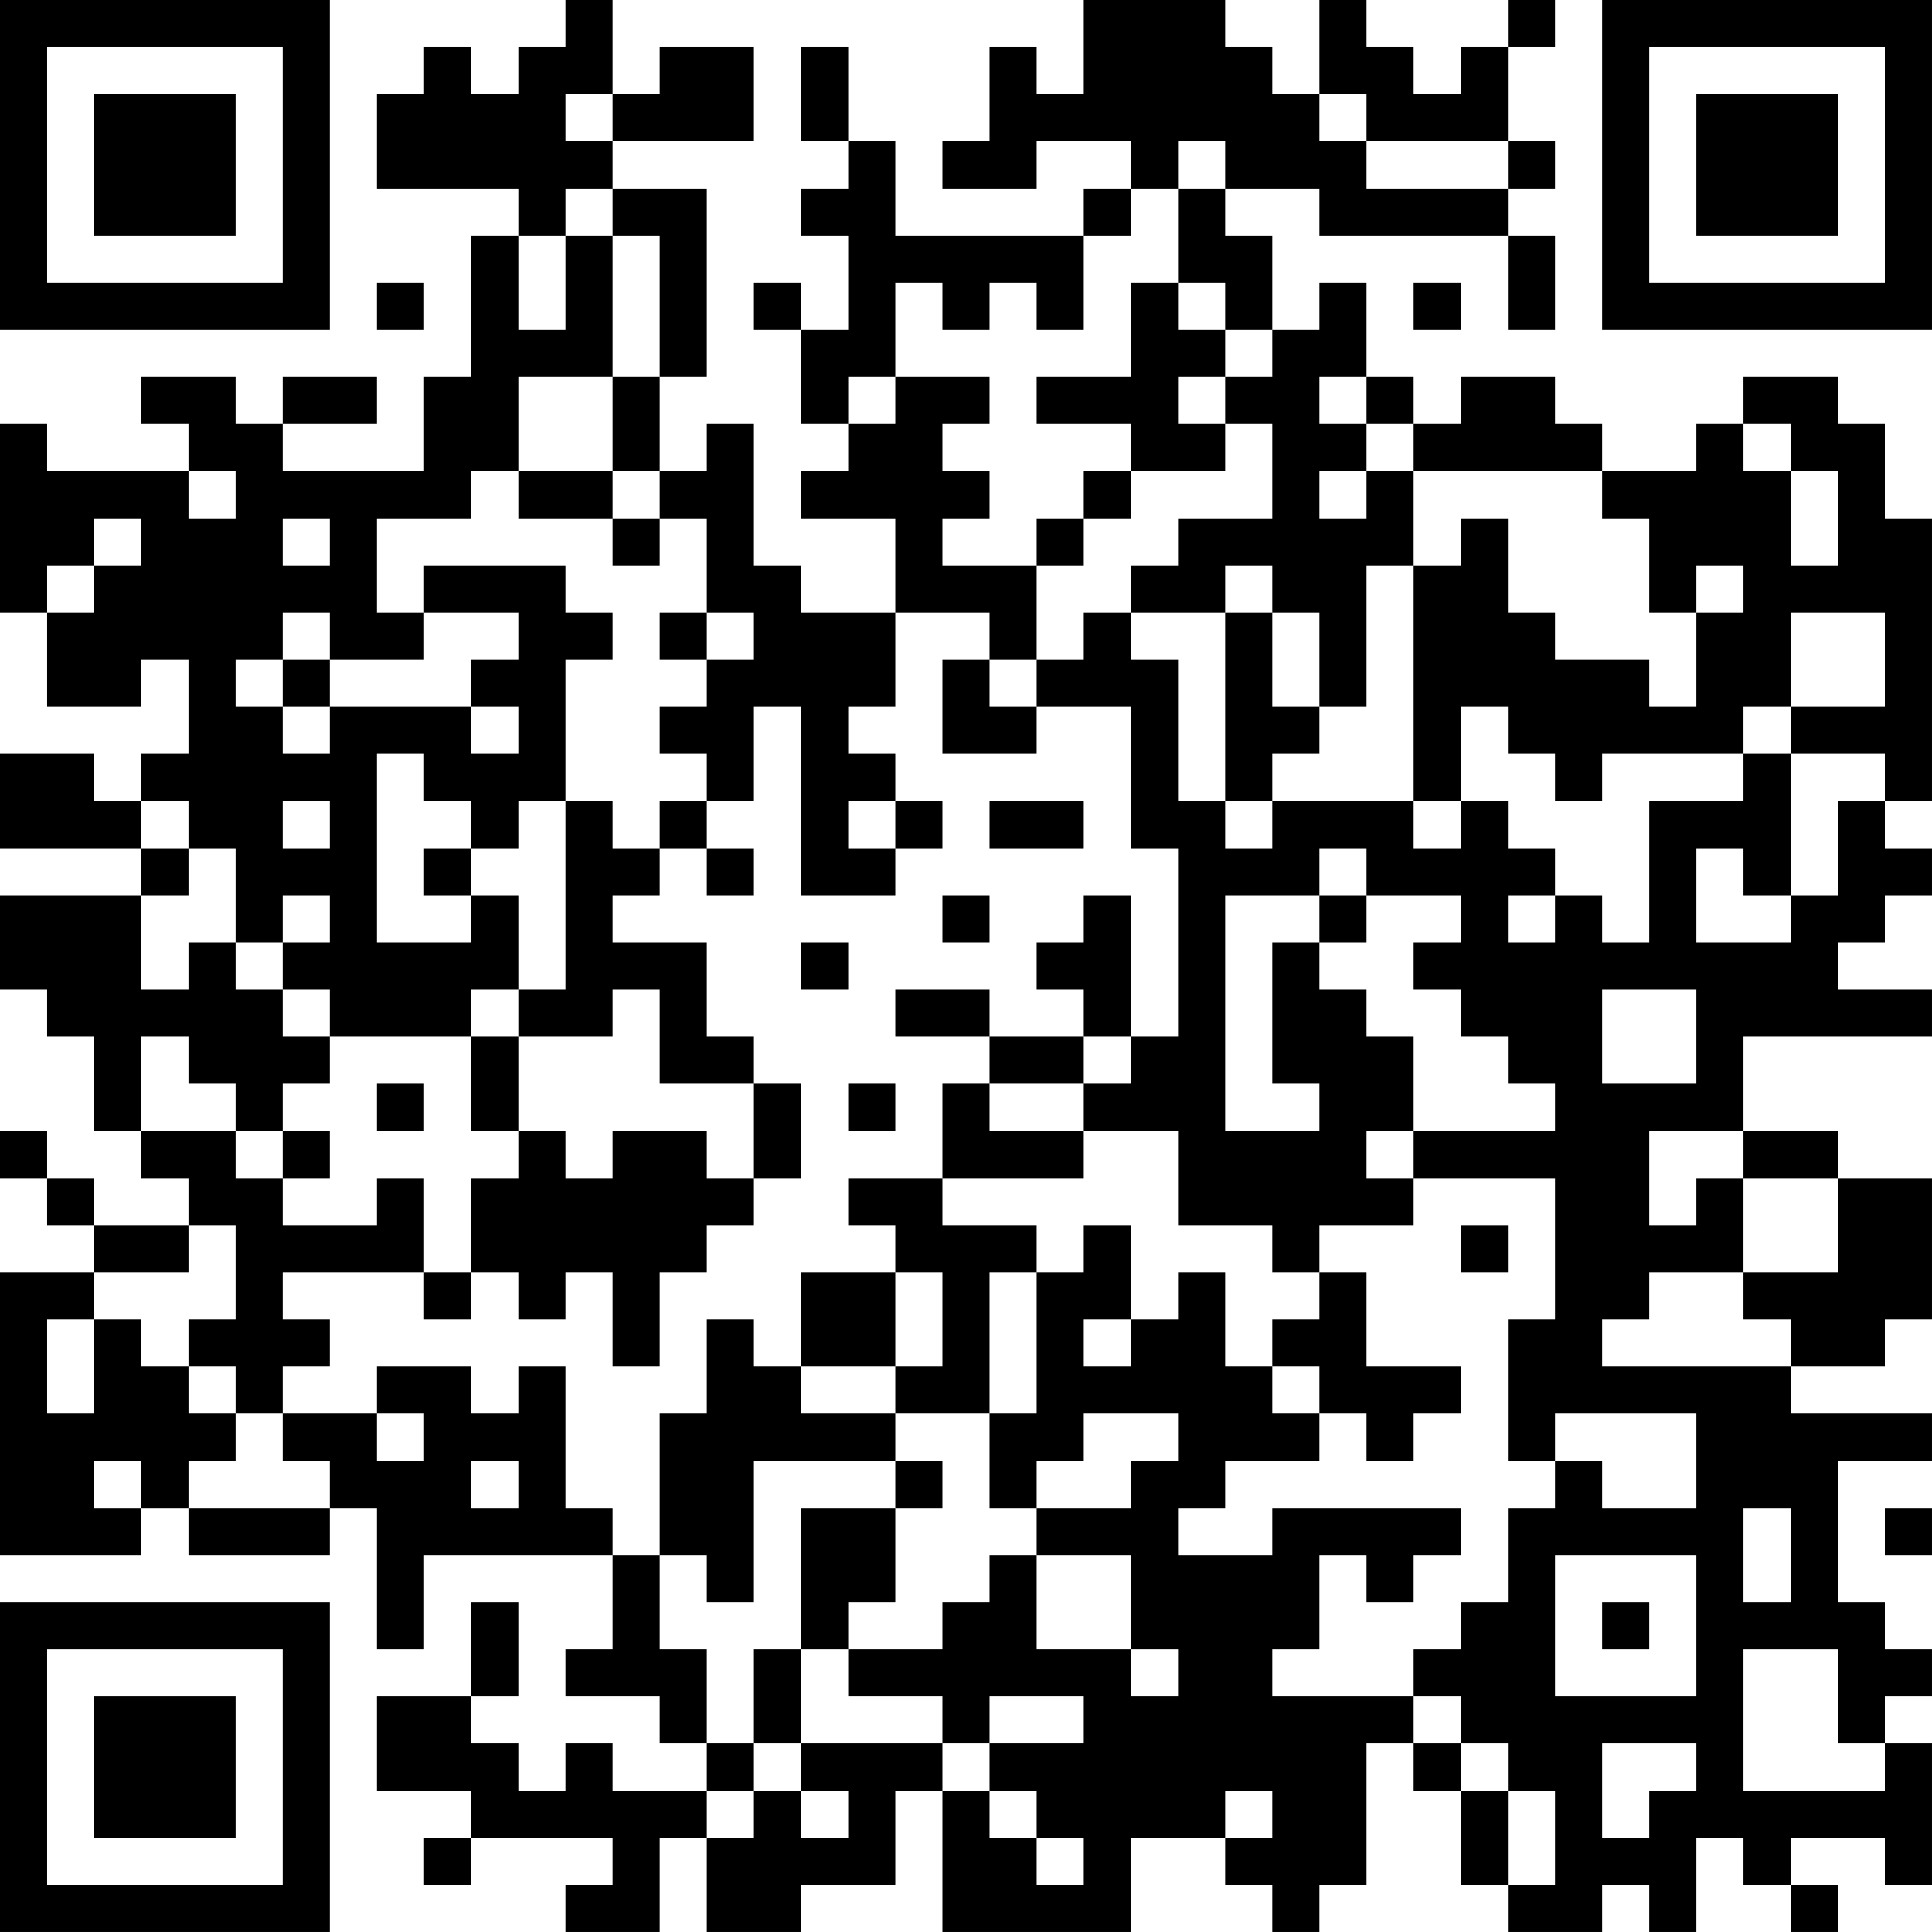 <?xml version="1.0" encoding="UTF-8"?>
<svg xmlns="http://www.w3.org/2000/svg" version="1.1" width="200" height="200" viewBox="0 0 200 200"><rect x="0" y="0" width="200" height="200" fill="#ffffff"/><g transform="scale(4.878)"><g transform="translate(0,0)"><path fill-rule="evenodd" d="M12 0L12 1L11 1L11 2L10 2L10 1L9 1L9 2L8 2L8 4L11 4L11 5L10 5L10 8L9 8L9 10L6 10L6 9L8 9L8 8L6 8L6 9L5 9L5 8L3 8L3 9L4 9L4 10L1 10L1 9L0 9L0 13L1 13L1 15L3 15L3 14L4 14L4 16L3 16L3 17L2 17L2 16L0 16L0 18L3 18L3 19L0 19L0 21L1 21L1 22L2 22L2 24L3 24L3 25L4 25L4 26L2 26L2 25L1 25L1 24L0 24L0 25L1 25L1 26L2 26L2 27L0 27L0 33L3 33L3 32L4 32L4 33L7 33L7 32L8 32L8 35L9 35L9 33L13 33L13 35L12 35L12 36L14 36L14 37L15 37L15 38L13 38L13 37L12 37L12 38L11 38L11 37L10 37L10 36L11 36L11 34L10 34L10 36L8 36L8 38L10 38L10 39L9 39L9 40L10 40L10 39L13 39L13 40L12 40L12 41L14 41L14 39L15 39L15 41L17 41L17 40L19 40L19 38L20 38L20 41L24 41L24 39L26 39L26 40L27 40L27 41L28 41L28 40L29 40L29 37L30 37L30 38L31 38L31 40L32 40L32 41L34 41L34 40L35 40L35 41L36 41L36 39L37 39L37 40L38 40L38 41L39 41L39 40L38 40L38 39L40 39L40 40L41 40L41 37L40 37L40 36L41 36L41 35L40 35L40 34L39 34L39 31L41 31L41 30L38 30L38 29L40 29L40 28L41 28L41 25L39 25L39 24L37 24L37 22L41 22L41 21L39 21L39 20L40 20L40 19L41 19L41 18L40 18L40 17L41 17L41 11L40 11L40 9L39 9L39 8L37 8L37 9L36 9L36 10L34 10L34 9L33 9L33 8L31 8L31 9L30 9L30 8L29 8L29 6L28 6L28 7L27 7L27 5L26 5L26 4L28 4L28 5L32 5L32 7L33 7L33 5L32 5L32 4L33 4L33 3L32 3L32 1L33 1L33 0L32 0L32 1L31 1L31 2L30 2L30 1L29 1L29 0L28 0L28 2L27 2L27 1L26 1L26 0L23 0L23 2L22 2L22 1L21 1L21 3L20 3L20 4L22 4L22 3L24 3L24 4L23 4L23 5L19 5L19 3L18 3L18 1L17 1L17 3L18 3L18 4L17 4L17 5L18 5L18 7L17 7L17 6L16 6L16 7L17 7L17 9L18 9L18 10L17 10L17 11L19 11L19 13L17 13L17 12L16 12L16 9L15 9L15 10L14 10L14 8L15 8L15 4L13 4L13 3L16 3L16 1L14 1L14 2L13 2L13 0ZM12 2L12 3L13 3L13 2ZM28 2L28 3L29 3L29 4L32 4L32 3L29 3L29 2ZM25 3L25 4L24 4L24 5L23 5L23 7L22 7L22 6L21 6L21 7L20 7L20 6L19 6L19 8L18 8L18 9L19 9L19 8L21 8L21 9L20 9L20 10L21 10L21 11L20 11L20 12L22 12L22 14L21 14L21 13L19 13L19 15L18 15L18 16L19 16L19 17L18 17L18 18L19 18L19 19L17 19L17 15L16 15L16 17L15 17L15 16L14 16L14 15L15 15L15 14L16 14L16 13L15 13L15 11L14 11L14 10L13 10L13 8L14 8L14 5L13 5L13 4L12 4L12 5L11 5L11 7L12 7L12 5L13 5L13 8L11 8L11 10L10 10L10 11L8 11L8 13L9 13L9 14L7 14L7 13L6 13L6 14L5 14L5 15L6 15L6 16L7 16L7 15L10 15L10 16L11 16L11 15L10 15L10 14L11 14L11 13L9 13L9 12L12 12L12 13L13 13L13 14L12 14L12 17L11 17L11 18L10 18L10 17L9 17L9 16L8 16L8 20L10 20L10 19L11 19L11 21L10 21L10 22L7 22L7 21L6 21L6 20L7 20L7 19L6 19L6 20L5 20L5 18L4 18L4 17L3 17L3 18L4 18L4 19L3 19L3 21L4 21L4 20L5 20L5 21L6 21L6 22L7 22L7 23L6 23L6 24L5 24L5 23L4 23L4 22L3 22L3 24L5 24L5 25L6 25L6 26L8 26L8 25L9 25L9 27L6 27L6 28L7 28L7 29L6 29L6 30L5 30L5 29L4 29L4 28L5 28L5 26L4 26L4 27L2 27L2 28L1 28L1 30L2 30L2 28L3 28L3 29L4 29L4 30L5 30L5 31L4 31L4 32L7 32L7 31L6 31L6 30L8 30L8 31L9 31L9 30L8 30L8 29L10 29L10 30L11 30L11 29L12 29L12 32L13 32L13 33L14 33L14 35L15 35L15 37L16 37L16 38L15 38L15 39L16 39L16 38L17 38L17 39L18 39L18 38L17 38L17 37L20 37L20 38L21 38L21 39L22 39L22 40L23 40L23 39L22 39L22 38L21 38L21 37L23 37L23 36L21 36L21 37L20 37L20 36L18 36L18 35L20 35L20 34L21 34L21 33L22 33L22 35L24 35L24 36L25 36L25 35L24 35L24 33L22 33L22 32L24 32L24 31L25 31L25 30L23 30L23 31L22 31L22 32L21 32L21 30L22 30L22 27L23 27L23 26L24 26L24 28L23 28L23 29L24 29L24 28L25 28L25 27L26 27L26 29L27 29L27 30L28 30L28 31L26 31L26 32L25 32L25 33L27 33L27 32L31 32L31 33L30 33L30 34L29 34L29 33L28 33L28 35L27 35L27 36L30 36L30 37L31 37L31 38L32 38L32 40L33 40L33 38L32 38L32 37L31 37L31 36L30 36L30 35L31 35L31 34L32 34L32 32L33 32L33 31L34 31L34 32L36 32L36 30L33 30L33 31L32 31L32 28L33 28L33 25L30 25L30 24L33 24L33 23L32 23L32 22L31 22L31 21L30 21L30 20L31 20L31 19L29 19L29 18L28 18L28 19L26 19L26 24L28 24L28 23L27 23L27 20L28 20L28 21L29 21L29 22L30 22L30 24L29 24L29 25L30 25L30 26L28 26L28 27L27 27L27 26L25 26L25 24L23 24L23 23L24 23L24 22L25 22L25 18L24 18L24 15L22 15L22 14L23 14L23 13L24 13L24 14L25 14L25 17L26 17L26 18L27 18L27 17L30 17L30 18L31 18L31 17L32 17L32 18L33 18L33 19L32 19L32 20L33 20L33 19L34 19L34 20L35 20L35 17L37 17L37 16L38 16L38 19L37 19L37 18L36 18L36 20L38 20L38 19L39 19L39 17L40 17L40 16L38 16L38 15L40 15L40 13L38 13L38 15L37 15L37 16L34 16L34 17L33 17L33 16L32 16L32 15L31 15L31 17L30 17L30 12L31 12L31 11L32 11L32 13L33 13L33 14L35 14L35 15L36 15L36 13L37 13L37 12L36 12L36 13L35 13L35 11L34 11L34 10L30 10L30 9L29 9L29 8L28 8L28 9L29 9L29 10L28 10L28 11L29 11L29 10L30 10L30 12L29 12L29 15L28 15L28 13L27 13L27 12L26 12L26 13L24 13L24 12L25 12L25 11L27 11L27 9L26 9L26 8L27 8L27 7L26 7L26 6L25 6L25 4L26 4L26 3ZM8 6L8 7L9 7L9 6ZM24 6L24 8L22 8L22 9L24 9L24 10L23 10L23 11L22 11L22 12L23 12L23 11L24 11L24 10L26 10L26 9L25 9L25 8L26 8L26 7L25 7L25 6ZM30 6L30 7L31 7L31 6ZM37 9L37 10L38 10L38 12L39 12L39 10L38 10L38 9ZM4 10L4 11L5 11L5 10ZM11 10L11 11L13 11L13 12L14 12L14 11L13 11L13 10ZM2 11L2 12L1 12L1 13L2 13L2 12L3 12L3 11ZM6 11L6 12L7 12L7 11ZM14 13L14 14L15 14L15 13ZM26 13L26 17L27 17L27 16L28 16L28 15L27 15L27 13ZM6 14L6 15L7 15L7 14ZM20 14L20 16L22 16L22 15L21 15L21 14ZM6 17L6 18L7 18L7 17ZM12 17L12 21L11 21L11 22L10 22L10 24L11 24L11 25L10 25L10 27L9 27L9 28L10 28L10 27L11 27L11 28L12 28L12 27L13 27L13 29L14 29L14 27L15 27L15 26L16 26L16 25L17 25L17 23L16 23L16 22L15 22L15 20L13 20L13 19L14 19L14 18L15 18L15 19L16 19L16 18L15 18L15 17L14 17L14 18L13 18L13 17ZM19 17L19 18L20 18L20 17ZM21 17L21 18L23 18L23 17ZM9 18L9 19L10 19L10 18ZM20 19L20 20L21 20L21 19ZM23 19L23 20L22 20L22 21L23 21L23 22L21 22L21 21L19 21L19 22L21 22L21 23L20 23L20 25L18 25L18 26L19 26L19 27L17 27L17 29L16 29L16 28L15 28L15 30L14 30L14 33L15 33L15 34L16 34L16 31L19 31L19 32L17 32L17 35L16 35L16 37L17 37L17 35L18 35L18 34L19 34L19 32L20 32L20 31L19 31L19 30L21 30L21 27L22 27L22 26L20 26L20 25L23 25L23 24L21 24L21 23L23 23L23 22L24 22L24 19ZM28 19L28 20L29 20L29 19ZM17 20L17 21L18 21L18 20ZM13 21L13 22L11 22L11 24L12 24L12 25L13 25L13 24L15 24L15 25L16 25L16 23L14 23L14 21ZM34 21L34 23L36 23L36 21ZM8 23L8 24L9 24L9 23ZM18 23L18 24L19 24L19 23ZM6 24L6 25L7 25L7 24ZM35 24L35 26L36 26L36 25L37 25L37 27L35 27L35 28L34 28L34 29L38 29L38 28L37 28L37 27L39 27L39 25L37 25L37 24ZM31 26L31 27L32 27L32 26ZM19 27L19 29L17 29L17 30L19 30L19 29L20 29L20 27ZM28 27L28 28L27 28L27 29L28 29L28 30L29 30L29 31L30 31L30 30L31 30L31 29L29 29L29 27ZM2 31L2 32L3 32L3 31ZM10 31L10 32L11 32L11 31ZM37 32L37 34L38 34L38 32ZM40 32L40 33L41 33L41 32ZM33 33L33 36L36 36L36 33ZM34 34L34 35L35 35L35 34ZM37 35L37 38L40 38L40 37L39 37L39 35ZM34 37L34 39L35 39L35 38L36 38L36 37ZM26 38L26 39L27 39L27 38ZM0 0L0 7L7 7L7 0ZM1 1L1 6L6 6L6 1ZM2 2L2 5L5 5L5 2ZM34 0L34 7L41 7L41 0ZM35 1L35 6L40 6L40 1ZM36 2L36 5L39 5L39 2ZM0 34L0 41L7 41L7 34ZM1 35L1 40L6 40L6 35ZM2 36L2 39L5 39L5 36Z" fill="#000000"/></g></g></svg>
